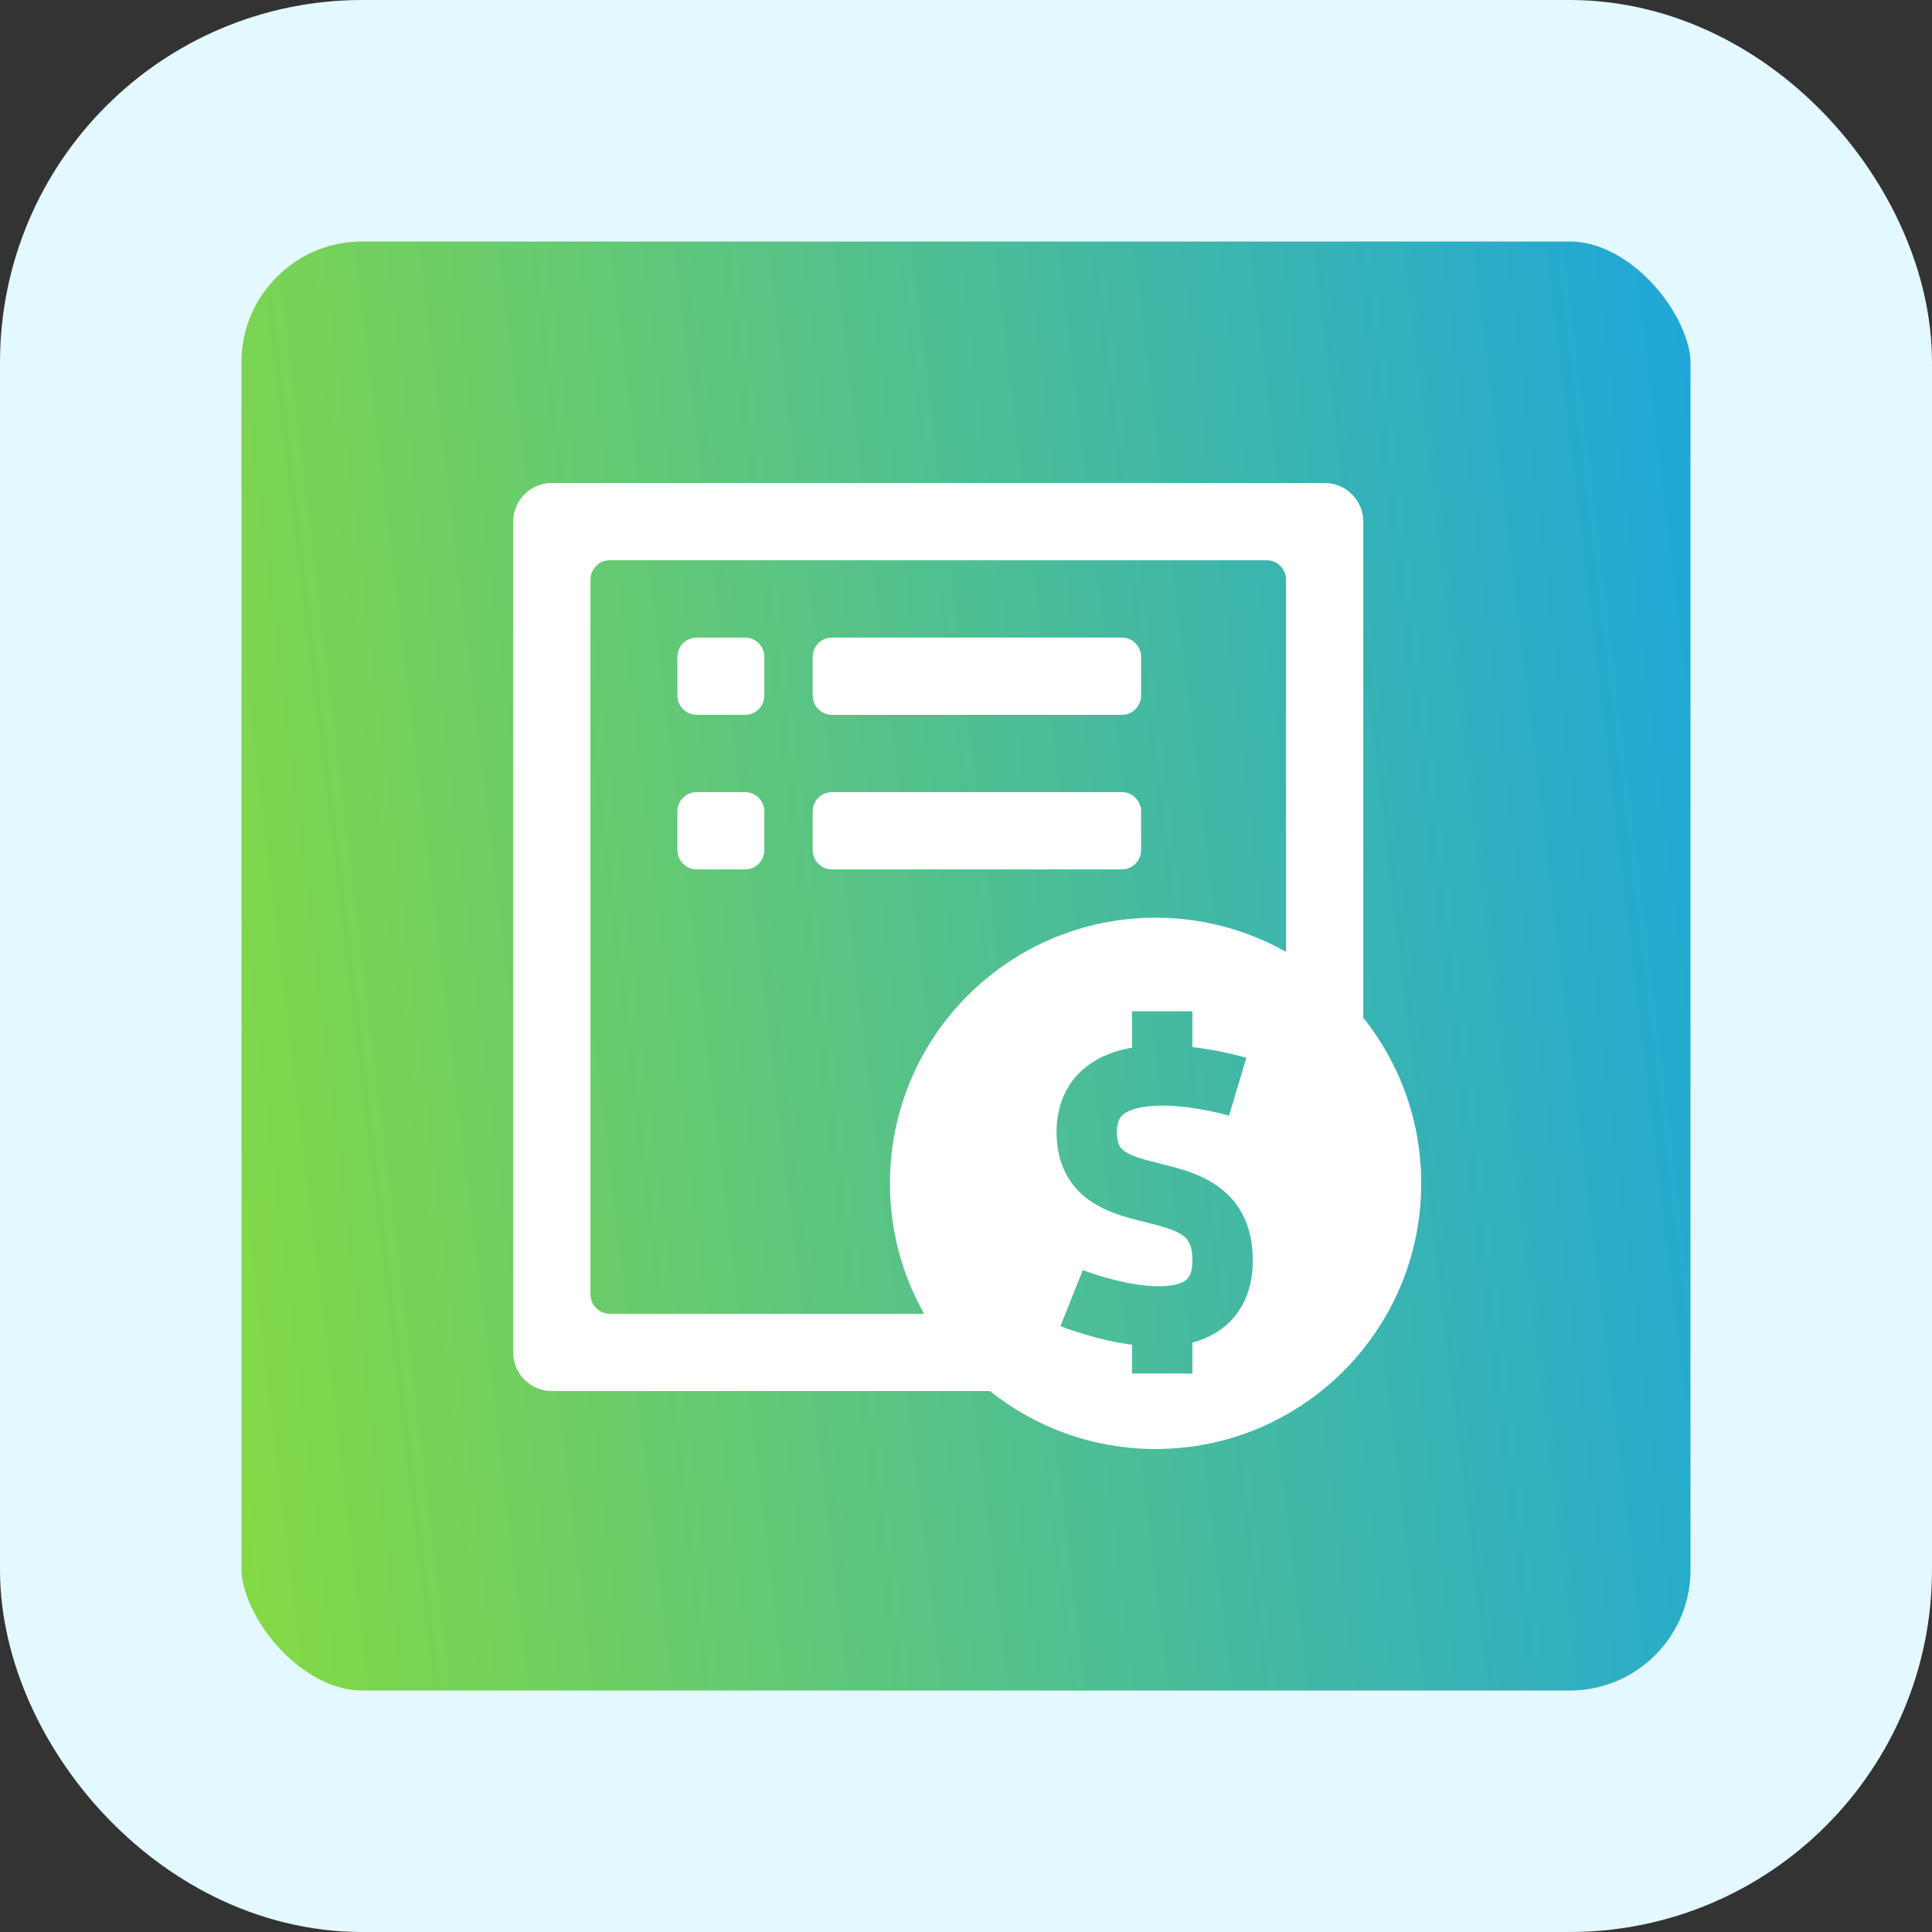 
<svg width="64" height="64" viewBox="0 0 64 64" fill="none" xmlns="http://www.w3.org/2000/svg">
<rect x="0" y="0" width="64" height="64" fill="#333333" stroke="none"/>
<rect x="4" y="4" width="56" height="56" rx="8" fill="url(#paint0_linear_198_4070)" stroke="#E4F8FF" stroke-width="8"/>
<path fill-rule="evenodd" clip-rule="evenodd" d="M37.16 23.68C37.514 23.68 37.8 23.393 37.8 23.04V21.76C37.8 21.407 37.514 21.12 37.16 21.12H27.56C27.206 21.12 26.92 21.407 26.92 21.76V23.04C26.92 23.393 27.206 23.68 27.56 23.68H37.16ZM37.16 28.8C37.514 28.8 37.8 28.514 37.8 28.16V26.88C37.8 26.526 37.514 26.24 37.16 26.24H27.56C27.206 26.24 26.92 26.526 26.92 26.88V28.16C26.92 28.514 27.206 28.8 27.56 28.8H37.16ZM24.68 23.68C25.034 23.68 25.32 23.393 25.32 23.04V21.76C25.32 21.407 25.034 21.12 24.68 21.12H23.08C22.727 21.12 22.44 21.407 22.44 21.76V23.04C22.44 23.393 22.727 23.68 23.08 23.68H24.68ZM24.68 28.8C25.034 28.8 25.32 28.514 25.32 28.16V26.88C25.32 26.526 25.034 26.24 24.68 26.24H23.08C22.727 26.24 22.44 26.526 22.44 26.88V28.16C22.44 28.514 22.727 28.8 23.08 28.8H24.68ZM20.2 18.56C19.846 18.56 19.56 18.846 19.56 19.2V42.88C19.56 43.233 19.846 43.52 20.2 43.52H30.611C29.891 42.244 29.48 40.77 29.48 39.2C29.48 34.34 33.42 30.4 38.28 30.4C39.85 30.4 41.324 30.811 42.6 31.532V19.2C42.6 18.846 42.313 18.56 41.96 18.56H20.2ZM18.28 46.08H32.793C34.297 47.282 36.205 48 38.28 48C43.14 48 47.08 44.06 47.08 39.2C47.08 37.125 46.362 35.217 45.16 33.713V17.28C45.16 16.573 44.587 16 43.88 16H18.28C17.573 16 17 16.573 17 17.28V44.8C17 45.507 17.573 46.08 18.28 46.08ZM39.5 34.686C39.841 34.726 40.154 34.78 40.415 34.832C40.67 34.883 40.883 34.934 41.034 34.973C41.11 34.993 41.171 35.009 41.214 35.021L41.264 35.036L41.28 35.04L41.284 35.041L41.286 35.042L41.287 35.042C41.287 35.042 41.287 35.042 41 36C40.713 36.958 40.713 36.958 40.713 36.958L40.707 36.956L40.674 36.947C40.644 36.938 40.597 36.926 40.536 36.91C40.414 36.879 40.236 36.836 40.023 36.793C39.588 36.706 39.034 36.625 38.5 36.625C37.942 36.625 37.534 36.714 37.296 36.857C37.139 36.952 37 37.089 37 37.5C37 37.748 37.046 37.882 37.082 37.953C37.117 38.02 37.168 38.08 37.263 38.144C37.507 38.309 37.869 38.405 38.493 38.561L38.522 38.569C39.046 38.7 39.797 38.887 40.397 39.337C41.099 39.864 41.5 40.661 41.5 41.751C41.5 42.866 41.041 43.71 40.217 44.184C39.989 44.315 39.746 44.41 39.5 44.475V45.5H37.5V44.547C36.934 44.471 36.404 44.34 36.001 44.222C35.746 44.148 35.533 44.076 35.381 44.023C35.306 43.996 35.245 43.974 35.202 43.957C35.181 43.949 35.164 43.943 35.151 43.938L35.136 43.932L35.132 43.93L35.13 43.929L35.129 43.929C35.129 43.929 35.129 43.929 35.5 43C35.871 42.072 35.871 42.072 35.871 42.072L35.877 42.074L35.91 42.087C35.94 42.098 35.987 42.116 36.048 42.137C36.17 42.181 36.348 42.24 36.561 42.302C36.996 42.429 37.547 42.557 38.075 42.597C38.63 42.639 39.012 42.57 39.22 42.45C39.334 42.385 39.5 42.26 39.5 41.751C39.5 41.215 39.338 41.043 39.197 40.937C38.964 40.762 38.607 40.651 38.007 40.502L37.899 40.474C37.4 40.351 36.701 40.179 36.143 39.801C35.816 39.58 35.516 39.279 35.304 38.869C35.095 38.462 35 38.001 35 37.5C35 36.411 35.486 35.611 36.267 35.142C36.651 34.912 37.078 34.779 37.5 34.705V33.5H39.5V34.686Z" fill="white"/>
<defs>
<linearGradient id="paint0_linear_198_4070" x1="56" y1="10.585" x2="-20.253" y2="19.795" gradientUnits="userSpaceOnUse">
<stop stop-color="#1FA7D9"/>
<stop offset="1" stop-color="#B2F000"/>
</linearGradient>
</defs>
</svg>
